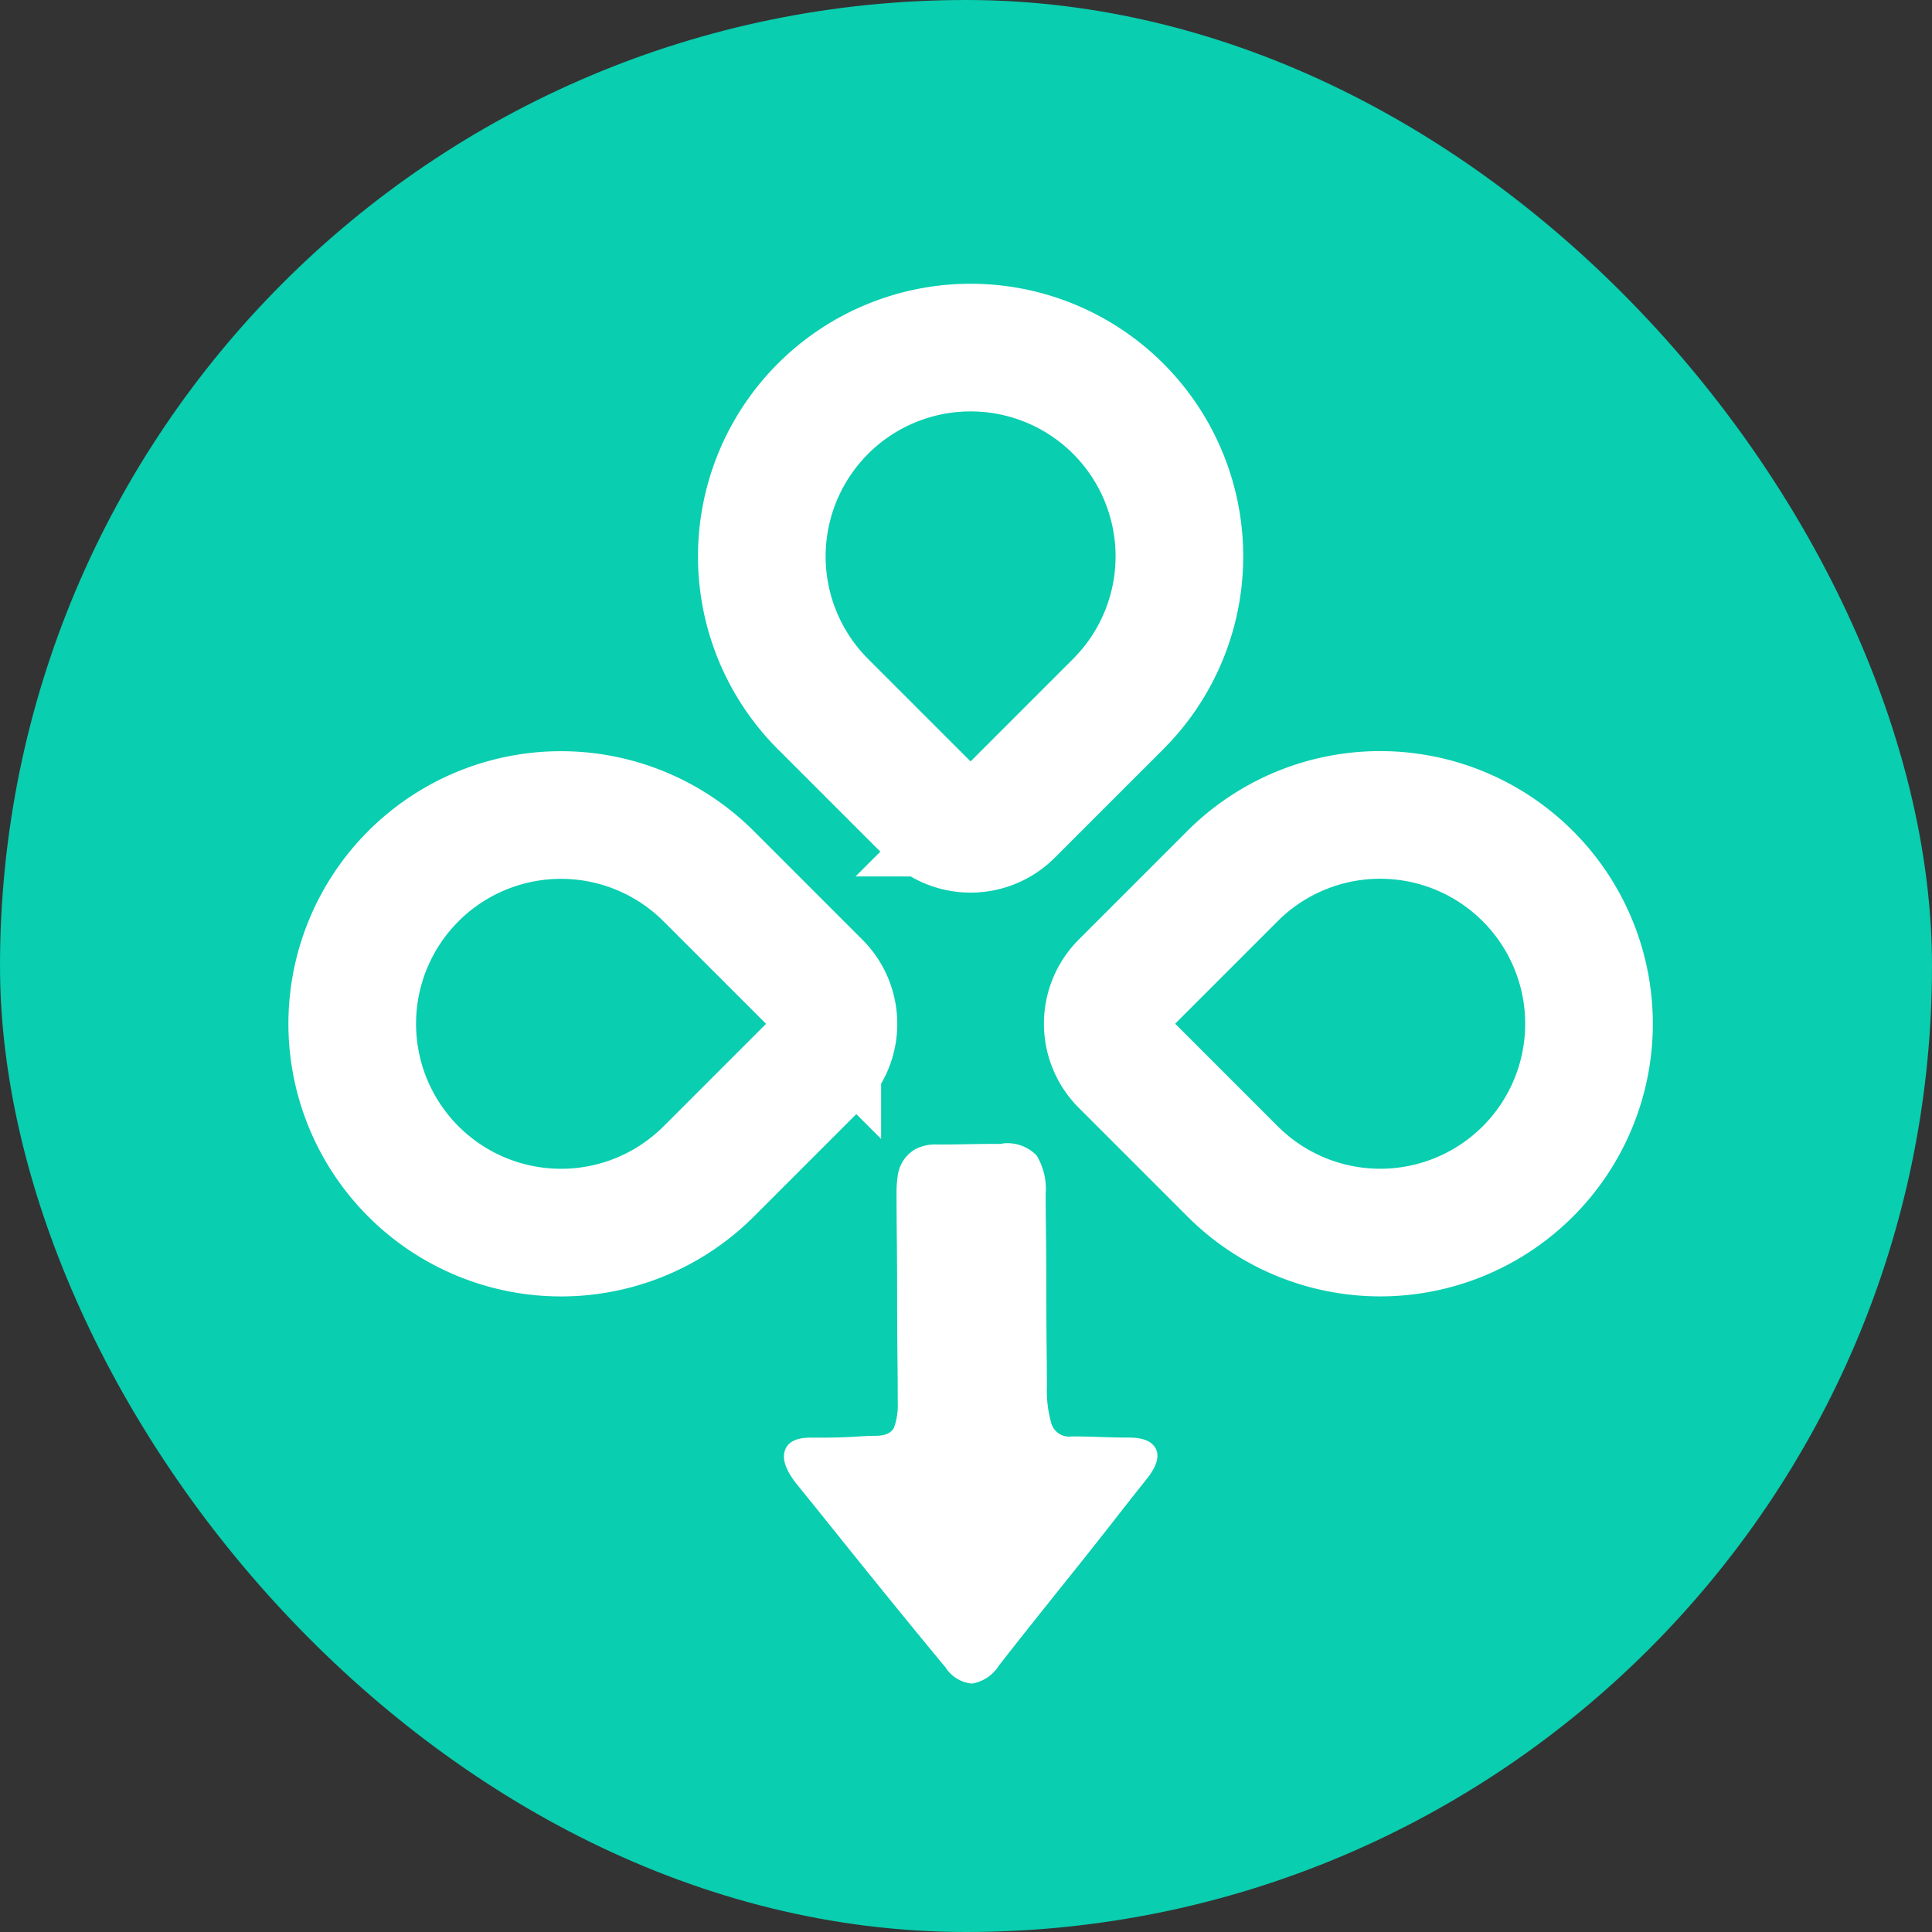<svg xmlns="http://www.w3.org/2000/svg" width="56" height="56" viewBox="0 0 56 56"><rect x="0" y="0" width="56" height="56" fill="#333333" stroke="none"/><defs><style>.a{fill:#09ceaf;}.b,.e{fill:none;}.b{stroke:#fff;stroke-width:3.7px;}.c{fill:#fff;}.d{stroke:none;}</style></defs><g transform="translate(-689 -538)"><g transform="translate(219)"><rect class="a" width="56" height="56" rx="28" transform="translate(470 538)"/></g><g transform="translate(-290.913)"><g transform="translate(901.274 -337.604) rotate(45)"><g class="b" transform="translate(698.147 547.147)"><path class="d" d="M7.9,0h0a7.9,7.9,0,0,1,7.9,7.9v4.741A3.161,3.161,0,0,1,12.643,15.8H7.9A7.9,7.9,0,0,1,0,7.9v0A7.9,7.9,0,0,1,7.9,0Z"/><path class="e" d="M7.9,1.85h0A6.052,6.052,0,0,1,13.953,7.9v4.455a1.6,1.6,0,0,1-1.6,1.6H7.9A6.052,6.052,0,0,1,1.85,7.9v0A6.052,6.052,0,0,1,7.9,1.85Z"/></g><g class="b" transform="translate(699.332 565.123)"><path class="d" d="M7.9,0h4.741A3.161,3.161,0,0,1,15.8,3.161V7.9a7.9,7.9,0,0,1-7.9,7.9h0A7.9,7.9,0,0,1,0,7.9v0A7.9,7.9,0,0,1,7.9,0Z"/><path class="e" d="M7.9,1.85h4.455a1.6,1.6,0,0,1,1.6,1.6V7.9A6.052,6.052,0,0,1,7.9,13.953h0A6.052,6.052,0,0,1,1.85,7.9v0A6.052,6.052,0,0,1,7.9,1.85Z"/></g><g class="b" transform="translate(716.123 548.332)"><path class="d" d="M7.9,0h0a7.9,7.9,0,0,1,7.9,7.9v0a7.9,7.9,0,0,1-7.9,7.9H3.161A3.161,3.161,0,0,1,0,12.643V7.9A7.9,7.9,0,0,1,7.9,0Z"/><path class="e" d="M7.9,1.85h0A6.052,6.052,0,0,1,13.953,7.9v0A6.052,6.052,0,0,1,7.9,13.953H3.446a1.6,1.6,0,0,1-1.6-1.6V7.9A6.052,6.052,0,0,1,7.9,1.85Z"/></g></g><path class="c" d="M197.454,44.032a1.176,1.176,0,0,1,.991.348,1.873,1.873,0,0,1,.261,1.113q0,.348.009,1.1t.009,1.591q0,.843.009,1.643t.009,1.269a3.428,3.428,0,0,0,.13,1.052.54.54,0,0,0,.6.374q.33,0,.817.017t.835.017q.609,0,.774.322t-.235.843q-.417.522-.974,1.235t-1.156,1.461q-.6.748-1.174,1.469t-1.008,1.278a1.142,1.142,0,0,1-.774.522,1.011,1.011,0,0,1-.774-.469q-.417-.5-.974-1.182t-1.139-1.4q-.583-.722-1.148-1.426t-1.017-1.261q-.5-.609-.383-1t.748-.391h.417q.243,0,.5-.009t.513-.026q.252-.017.443-.017.452,0,.556-.261a1.97,1.97,0,0,0,.1-.713q0-.5-.009-1.321t-.009-1.7q0-.887-.009-1.721t-.009-1.356a3.321,3.321,0,0,1,.035-.469,1.082,1.082,0,0,1,.165-.443,1.032,1.032,0,0,1,.356-.33,1.258,1.258,0,0,1,.626-.13q.469,0,.9-.009t.974-.009Z" transform="translate(811.516 527.113)"/></g></g></svg>